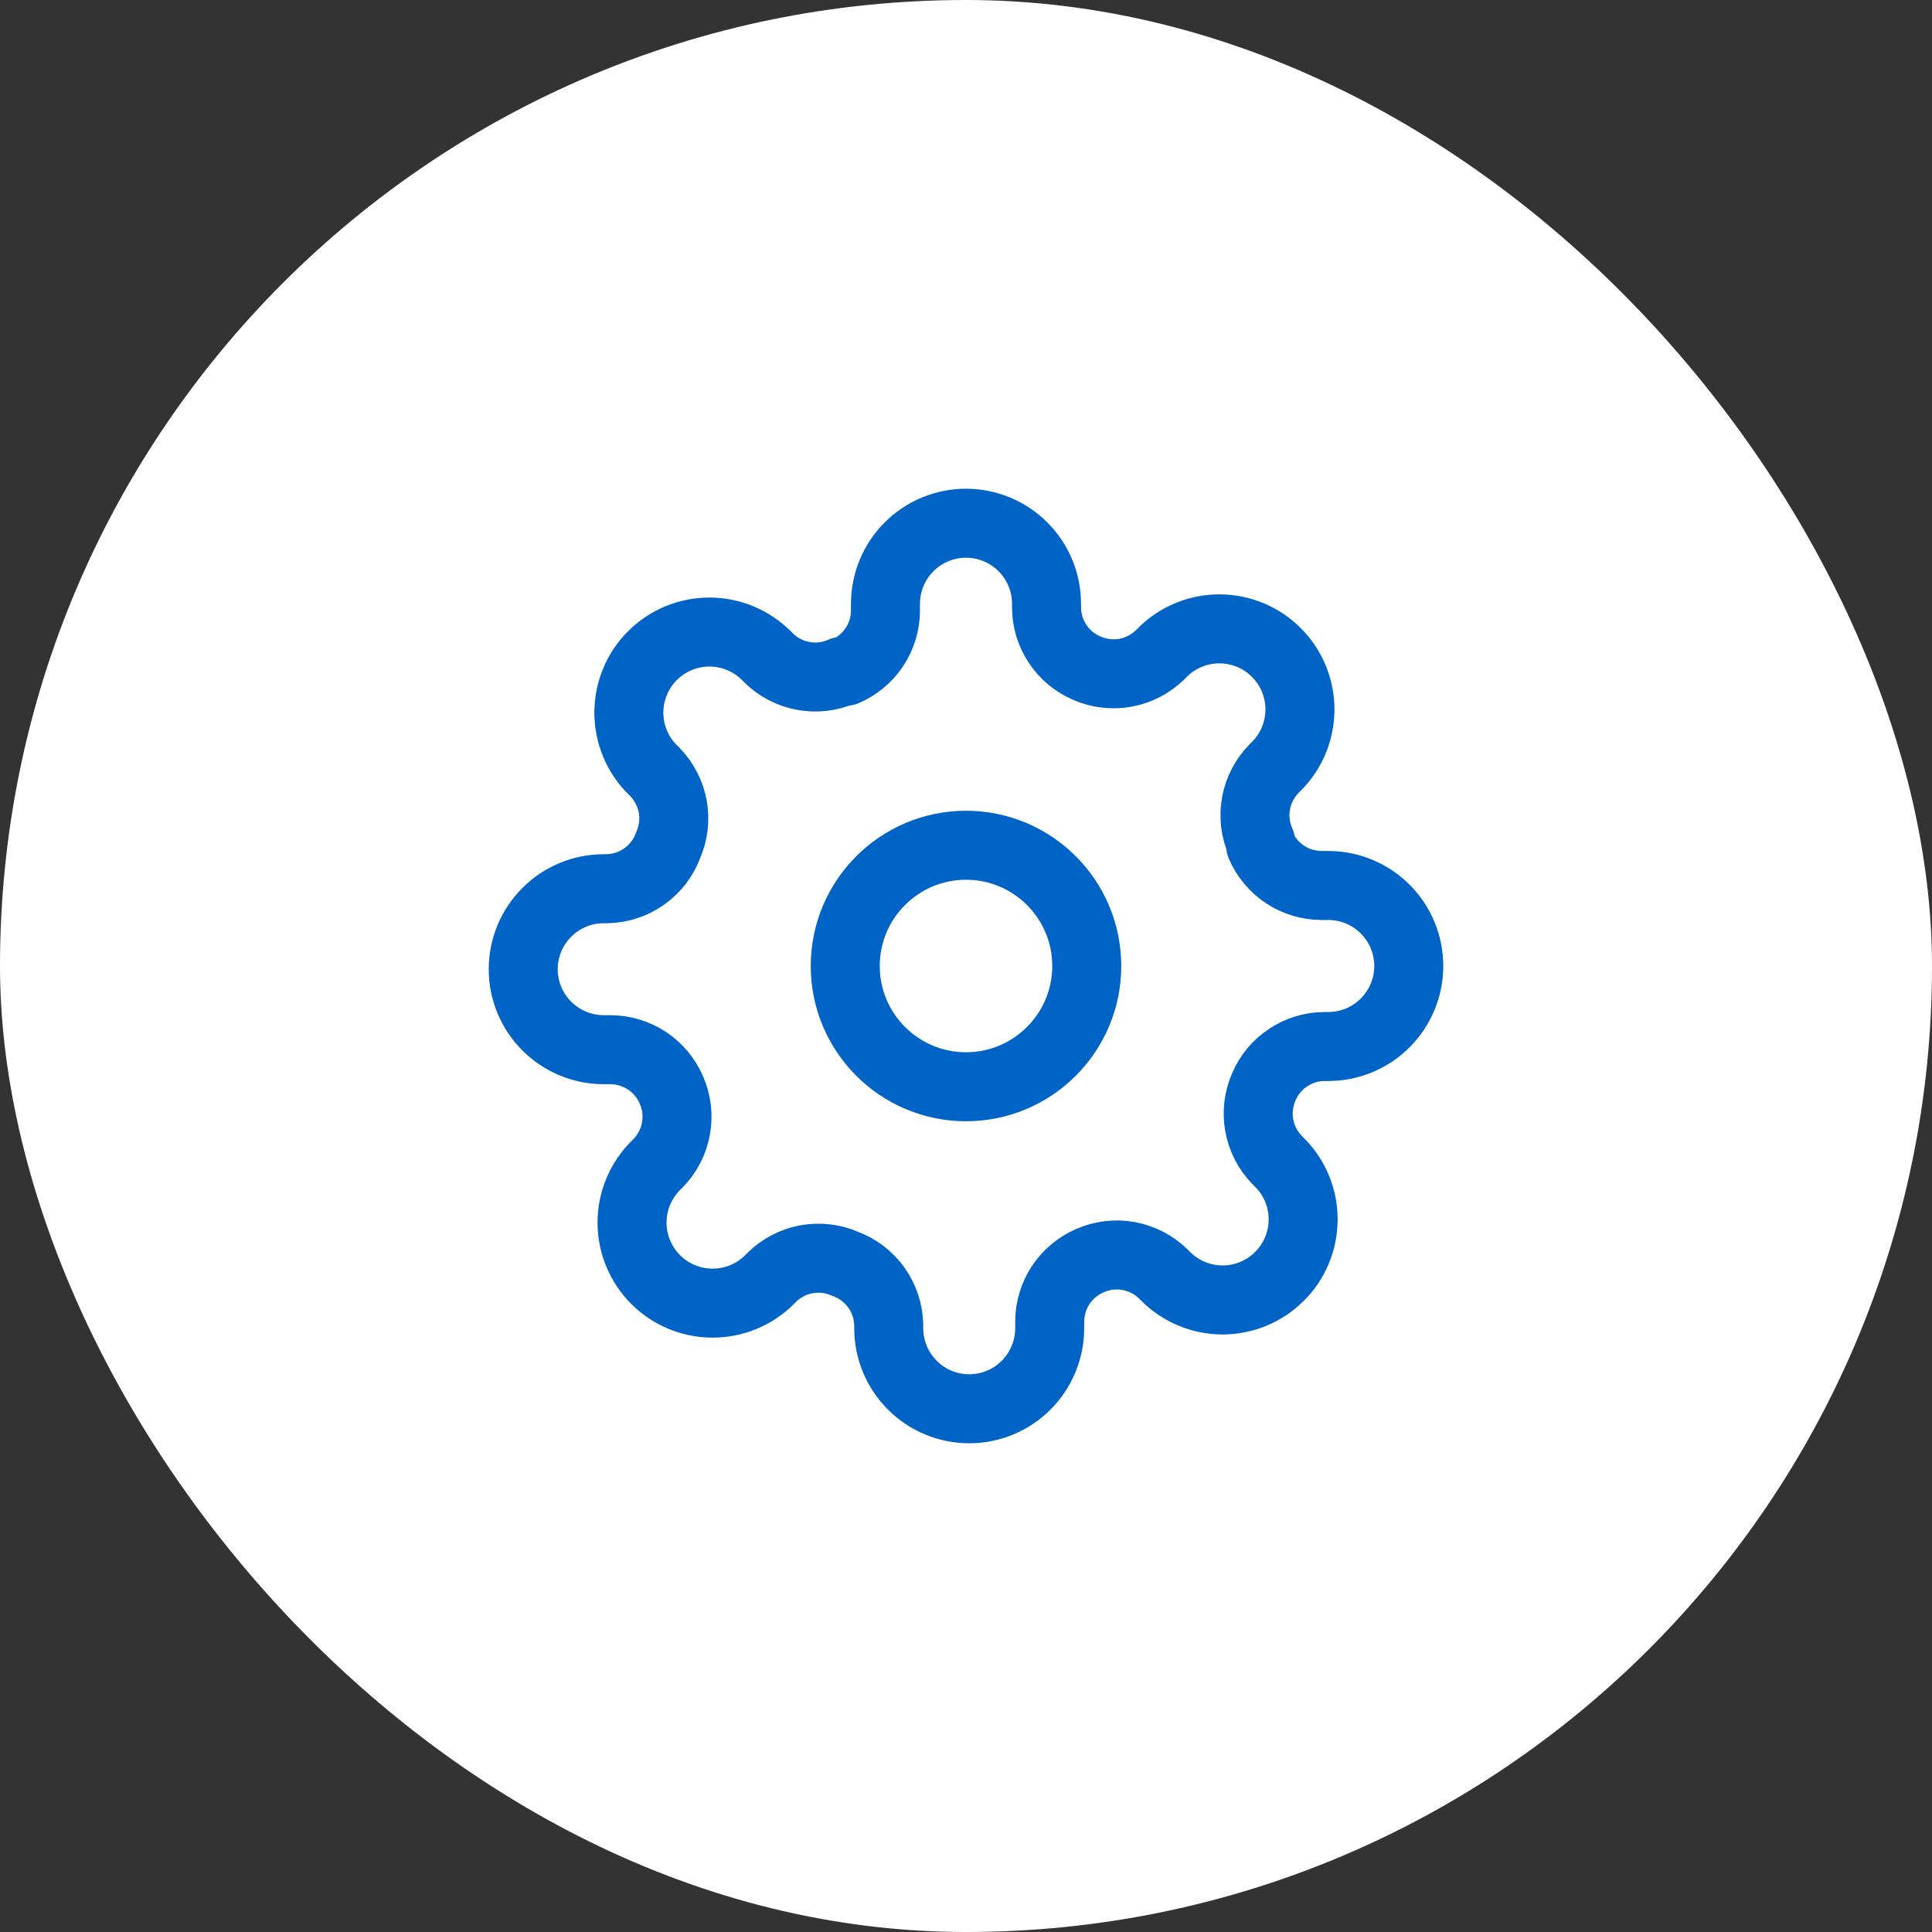 <svg width="28" height="28" viewBox="0 0 28 28" fill="none" xmlns="http://www.w3.org/2000/svg">
<rect x="0" y="0" width="28" height="28" fill="#333333" stroke="none"/>
<rect width="28" height="28" rx="14" fill="white"/>
<g clip-path="url(#clip0_1_10641)">
<path d="M14 15.75C14.966 15.75 15.75 14.966 15.75 14C15.75 13.034 14.966 12.25 14 12.25C13.034 12.25 12.25 13.034 12.25 14C12.25 14.966 13.034 15.75 14 15.75Z" stroke="#0063C6" stroke-linecap="round" stroke-linejoin="round"/>
<path d="M18.317 15.75C18.239 15.926 18.216 16.121 18.25 16.31C18.284 16.5 18.375 16.674 18.509 16.812L18.544 16.847C18.653 16.955 18.739 17.084 18.797 17.225C18.856 17.367 18.886 17.519 18.886 17.672C18.886 17.825 18.856 17.977 18.797 18.119C18.739 18.26 18.653 18.389 18.544 18.497C18.436 18.606 18.307 18.692 18.165 18.751C18.024 18.809 17.872 18.84 17.719 18.84C17.565 18.84 17.413 18.809 17.272 18.751C17.13 18.692 17.002 18.606 16.893 18.497L16.858 18.462C16.721 18.328 16.546 18.238 16.357 18.203C16.168 18.169 15.973 18.192 15.797 18.27C15.624 18.344 15.477 18.467 15.373 18.623C15.27 18.78 15.214 18.963 15.213 19.151V19.25C15.213 19.559 15.09 19.856 14.871 20.075C14.653 20.294 14.356 20.417 14.047 20.417C13.737 20.417 13.44 20.294 13.222 20.075C13.003 19.856 12.88 19.559 12.88 19.25V19.197C12.875 19.004 12.813 18.817 12.7 18.66C12.588 18.503 12.431 18.383 12.25 18.317C12.074 18.239 11.879 18.216 11.69 18.25C11.5 18.284 11.326 18.375 11.188 18.509L11.153 18.544C11.045 18.653 10.916 18.739 10.775 18.797C10.633 18.856 10.481 18.886 10.328 18.886C10.175 18.886 10.023 18.856 9.881 18.797C9.739 18.739 9.611 18.653 9.502 18.544C9.394 18.436 9.308 18.307 9.249 18.165C9.19 18.024 9.16 17.872 9.16 17.719C9.16 17.565 9.19 17.413 9.249 17.272C9.308 17.13 9.394 17.002 9.502 16.893L9.537 16.858C9.672 16.721 9.762 16.546 9.796 16.357C9.831 16.168 9.808 15.973 9.73 15.797C9.656 15.624 9.533 15.477 9.377 15.373C9.22 15.27 9.037 15.214 8.849 15.213H8.75C8.441 15.213 8.144 15.09 7.925 14.871C7.706 14.653 7.583 14.356 7.583 14.047C7.583 13.737 7.706 13.44 7.925 13.222C8.144 13.003 8.441 12.88 8.75 12.88H8.802C8.995 12.875 9.183 12.813 9.34 12.7C9.497 12.588 9.617 12.431 9.683 12.25C9.761 12.074 9.784 11.879 9.75 11.69C9.715 11.5 9.625 11.326 9.491 11.188L9.456 11.153C9.347 11.045 9.261 10.916 9.203 10.775C9.144 10.633 9.114 10.481 9.114 10.328C9.114 10.175 9.144 10.023 9.203 9.881C9.261 9.739 9.347 9.611 9.456 9.502C9.564 9.394 9.693 9.308 9.834 9.249C9.976 9.19 10.128 9.16 10.281 9.16C10.434 9.16 10.586 9.19 10.728 9.249C10.87 9.308 10.998 9.394 11.107 9.502L11.142 9.537C11.279 9.672 11.454 9.762 11.643 9.796C11.832 9.831 12.027 9.808 12.203 9.73H12.25C12.422 9.656 12.57 9.533 12.673 9.377C12.777 9.22 12.832 9.037 12.833 8.849V8.75C12.833 8.441 12.956 8.144 13.175 7.925C13.394 7.706 13.691 7.583 14 7.583C14.309 7.583 14.606 7.706 14.825 7.925C15.044 8.144 15.167 8.441 15.167 8.75V8.802C15.167 8.99 15.223 9.174 15.327 9.33C15.43 9.487 15.577 9.609 15.75 9.683C15.926 9.761 16.121 9.784 16.31 9.75C16.5 9.715 16.674 9.625 16.812 9.491L16.847 9.456C16.955 9.347 17.084 9.261 17.225 9.203C17.367 9.144 17.519 9.114 17.672 9.114C17.825 9.114 17.977 9.144 18.119 9.203C18.26 9.261 18.389 9.347 18.497 9.456C18.606 9.564 18.692 9.693 18.751 9.834C18.809 9.976 18.84 10.128 18.84 10.281C18.84 10.434 18.809 10.586 18.751 10.728C18.692 10.87 18.606 10.998 18.497 11.107L18.462 11.142C18.328 11.279 18.238 11.454 18.203 11.643C18.169 11.832 18.192 12.027 18.27 12.203V12.25C18.344 12.422 18.467 12.57 18.623 12.673C18.78 12.777 18.963 12.832 19.151 12.833H19.25C19.559 12.833 19.856 12.956 20.075 13.175C20.294 13.394 20.417 13.691 20.417 14C20.417 14.309 20.294 14.606 20.075 14.825C19.856 15.044 19.559 15.167 19.25 15.167H19.197C19.01 15.167 18.826 15.223 18.67 15.327C18.513 15.43 18.39 15.577 18.317 15.75Z" stroke="#0063C6" stroke-linecap="round" stroke-linejoin="round"/>
</g>
<defs>
<clipPath id="clip0_1_10641">
<rect width="14" height="14" fill="white" transform="translate(7 7)"/>
</clipPath>
</defs>
</svg>
